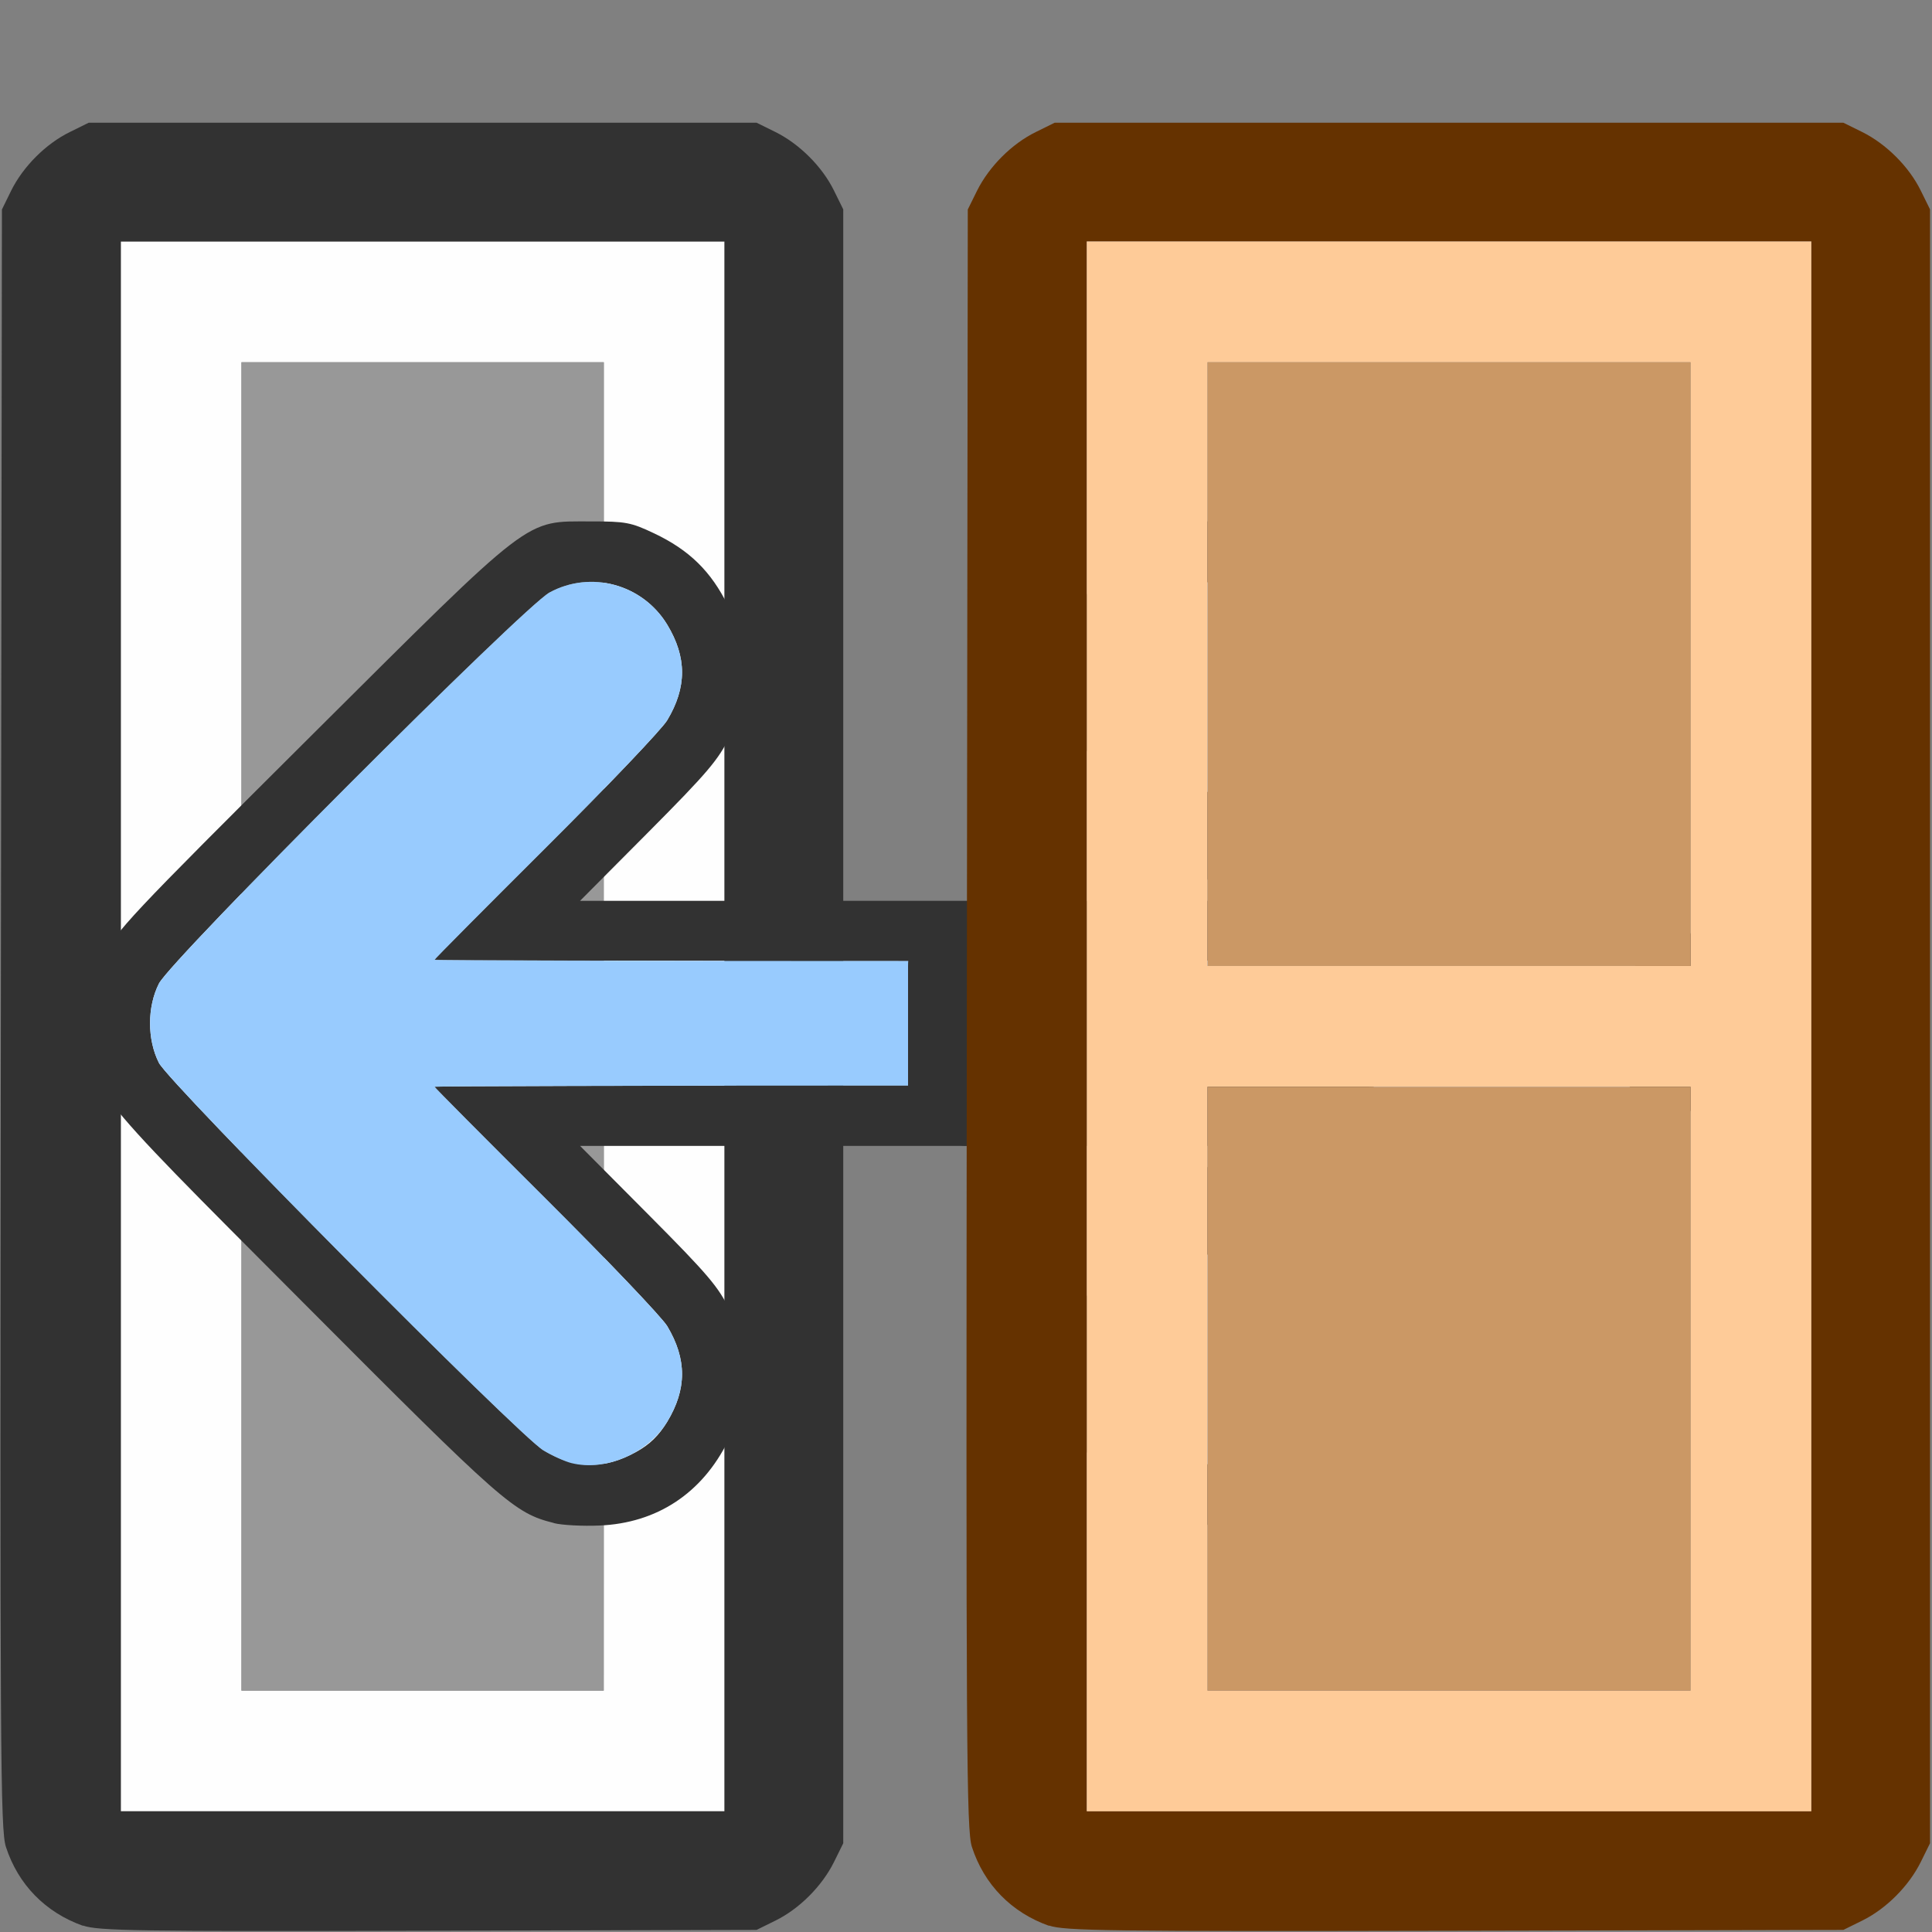 <?xml version="1.0" encoding="UTF-8" standalone="no"?>
<!-- Created with Inkscape (http://www.inkscape.org/) -->

<svg
   version="1.1"
   id="svg2"
   width="1600"
   height="1600"
   viewBox="0 0 1600 1600"
   sodipodi:docname="uv_islandalign.svg"
   inkscape:version="1.4 (86a8ad7, 2024-10-11)"
   xml:space="preserve"
   xmlns:inkscape="http://www.inkscape.org/namespaces/inkscape"
   xmlns:sodipodi="http://sodipodi.sourceforge.net/DTD/sodipodi-0.dtd"
   xmlns="http://www.w3.org/2000/svg"
   xmlns:svg="http://www.w3.org/2000/svg"
   xmlns:rdf="http://www.w3.org/1999/02/22-rdf-syntax-ns#"
   xmlns:cc="http://creativecommons.org/ns#"
   xmlns:dc="http://purl.org/dc/elements/1.1/"><rect x="0" y="0" width="1600" height="1600" fill="#808080" stroke="none"/><defs
     id="defs6" /><sodipodi:namedview
     pagecolor="#808080"
     bordercolor="#666666"
     borderopacity="1"
     objecttolerance="10"
     gridtolerance="10"
     guidetolerance="10"
     inkscape:pageopacity="0"
     inkscape:pageshadow="2"
     inkscape:window-width="1920"
     inkscape:window-height="1009"
     id="namedview4"
     showgrid="false"
     inkscape:zoom="0.35355339"
     inkscape:cx="830.14336"
     inkscape:cy="907.92511"
     inkscape:window-x="-8"
     inkscape:window-y="-8"
     inkscape:window-maximized="1"
     inkscape:current-layer="rect1"
     inkscape:showpageshadow="0"
     inkscape:pagecheckerboard="true"
     inkscape:deskcolor="#d1d1d1" /><g
     id="UV_ISLANDSEL"
     transform="matrix(99.935,0,0,99.935,0,0.001)"
     style="stroke-width:0.01"><path
       style="fill:none;stroke-width:0"
       d="m 0.001,15.596 0.001,-0.414 0.049,0.141 c 0.106,0.303 0.333,0.53 0.636,0.636 l 0.141,0.049 -0.414,0.002 L 0,16.01 Z M 6.316,15.958 c 0.311,-0.109 0.538,-0.341 0.639,-0.653 0.045,-0.14 0.049,-0.779 0.042,-6.862 L 6.989,1.736 6.911,1.579 C 6.813,1.38 6.625,1.192 6.426,1.094 L 6.27,1.016 3.565,1.008 C 1.148,1 0.843,1.004 0.705,1.049 0.392,1.151 0.161,1.378 0.052,1.689 0.005,1.823 0.003,1.786 0.001,0.915 L 0,0 h 8.005 8.005 l -0.002,0.915 C 16.008,1.786 16.005,1.823 15.958,1.689 15.85,1.378 15.618,1.151 15.305,1.049 15.166,1.004 14.82,1 11.945,1.008 l -3.205,0.009 -0.156,0.077 C 8.384,1.192 8.197,1.38 8.098,1.579 L 8.021,1.736 8.012,8.443 c -0.008,6.083 -0.004,6.722 0.042,6.862 0.101,0.313 0.328,0.545 0.639,0.653 0.132,0.046 0.059,0.049 -1.188,0.049 -1.247,0 -1.32,-0.003 -1.188,-0.049 z m 9.006,0 c 0.077,-0.027 0.2,-0.09 0.273,-0.14 0.154,-0.106 0.294,-0.297 0.363,-0.496 l 0.049,-0.141 0.002,0.414 0.002,0.414 -0.414,-0.002 -0.414,-0.002 0.141,-0.049 z"
       id="path831"
       inkscape:connector-curvature="0" /><path
       style="fill:#fefefe;stroke-width:0"
       d="M 1.001,8.506 V 2.001 H 3.502 6.004 V 8.506 15.01 H 3.502 1.001 Z m 4.003,3.002 V 9.006 H 3.502 2.001 v 2.502 2.502 h 1.501 1.501 z m 0,-6.004 V 3.002 H 3.502 2.001 V 5.504 8.005 h 1.501 1.501 z"
       id="path829"
       inkscape:connector-curvature="0" /><path
       style="stroke-width:0;fill:none"
       d="M 0,8 V 0 h 8 8 v 8 8 H 8 0 Z m 5.95,5.569 c 0.283,-0.133 0.465,-0.312 0.606,-0.595 0.111,-0.225 0.117,-0.25 0.117,-0.55 0,-0.291 -0.008,-0.33 -0.104,-0.533 C 6.479,11.701 6.389,11.595 5.898,11.102 l -0.567,-0.57 h 2.685 2.685 l -0.567,0.57 c -0.491,0.494 -0.581,0.6 -0.671,0.789 -0.096,0.202 -0.104,0.242 -0.104,0.533 0,0.3 0.005,0.325 0.117,0.55 0.141,0.284 0.322,0.462 0.612,0.599 0.191,0.091 0.235,0.099 0.523,0.099 0.299,0 0.325,-0.005 0.547,-0.116 0.219,-0.109 0.326,-0.209 1.829,-1.719 1.854,-1.862 1.778,-1.762 1.778,-2.324 4.28e-4,-0.3 -0.005,-0.325 -0.115,-0.547 C 14.541,8.748 14.441,8.641 12.931,7.138 11.07,5.285 11.169,5.361 10.609,5.36 10.323,5.359 10.28,5.368 10.088,5.458 9.798,5.596 9.617,5.773 9.476,6.057 9.365,6.283 9.359,6.308 9.359,6.608 c 0,0.291 0.008,0.33 0.104,0.533 0.09,0.189 0.18,0.295 0.671,0.789 L 10.701,8.5 H 8.016 5.33 l 0.567,-0.57 C 6.389,7.436 6.479,7.33 6.568,7.141 6.664,6.938 6.672,6.899 6.672,6.608 6.672,6.308 6.667,6.283 6.555,6.057 6.415,5.773 6.234,5.596 5.943,5.458 5.752,5.368 5.708,5.359 5.422,5.36 4.863,5.361 4.961,5.285 3.1,7.138 1.591,8.641 1.49,8.748 1.381,8.967 1.271,9.189 1.266,9.214 1.266,9.514 c 8.034e-4,0.561 -0.075,0.462 1.776,2.321 1.652,1.658 1.742,1.738 2.071,1.82 0.067,0.017 0.237,0.026 0.378,0.02 0.205,-0.009 0.297,-0.03 0.459,-0.106 z M 3.422,4.953 C 4.321,4.765 4.999,3.926 4.999,3 4.999,1.909 4.091,1.001 3,1.001 1.909,1.001 1.001,1.909 1.001,3 c 0,0.741 0.439,1.454 1.094,1.777 0.432,0.214 0.87,0.272 1.327,0.176 z m 5,0 C 9.321,4.765 9.999,3.926 9.999,3 9.999,1.909 9.091,1.001 8,1.001 c -0.741,0 -1.454,0.439 -1.777,1.094 -0.295,0.599 -0.295,1.211 0,1.81 0.393,0.797 1.309,1.234 2.199,1.048 z m 5,0 C 14.321,4.765 14.999,3.926 14.999,3 14.999,1.909 14.091,1.001 13,1.001 c -1.091,0 -1.999,0.908 -1.999,1.999 0,0.741 0.439,1.454 1.094,1.777 0.432,0.214 0.87,0.272 1.327,0.176 z"
       id="path827-8"
       inkscape:connector-curvature="0"
       transform="matrix(1.001,0,0,1.001,0.094,-1.042)" /><path
       style="fill:#989898;stroke-width:0"
       d="M 2.001,11.507 V 9.006 h 1.501 1.501 v 2.502 2.502 H 3.502 2.001 Z m 0,-6.004 V 3.002 H 3.502 5.003 V 5.504 8.005 H 3.502 2.001 Z"
       id="path823"
       inkscape:connector-curvature="0" /><path
       style="fill:#323232;stroke-width:0"
       d="M 4.59,12.621 C 4.261,12.539 4.171,12.459 2.518,10.8 0.665,8.941 0.741,9.04 0.74,8.478 0.74,8.178 0.745,8.153 0.856,7.931 0.964,7.712 1.065,7.605 2.575,6.101 4.438,4.247 4.339,4.322 4.899,4.321 c 0.287,-4.128e-4 0.33,0.008 0.522,0.099 0.291,0.138 0.472,0.315 0.612,0.6 0.111,0.226 0.117,0.251 0.117,0.551 0,0.291 -0.008,0.331 -0.104,0.533 -0.09,0.189 -0.18,0.296 -0.671,0.79 l -0.568,0.571 H 7.494 10.181 L 9.614,6.893 C 9.122,6.399 9.032,6.293 8.942,6.103 8.847,5.901 8.839,5.861 8.839,5.57 c 0,-0.3 0.005,-0.325 0.117,-0.551 0.141,-0.285 0.322,-0.462 0.612,-0.6 0.192,-0.091 0.235,-0.099 0.522,-0.099 0.56,8.067e-4 0.461,-0.075 2.323,1.779 1.51,1.504 1.611,1.611 1.72,1.83 0.11,0.222 0.116,0.247 0.115,0.547 -8.04e-4,0.562 0.075,0.462 -1.779,2.325 -1.504,1.51 -1.611,1.611 -1.83,1.72 -0.222,0.11 -0.248,0.116 -0.547,0.116 -0.288,0 -0.332,-0.008 -0.523,-0.099 C 9.277,12.402 9.096,12.225 8.956,11.94 8.844,11.715 8.839,11.689 8.839,11.389 c 0,-0.291 0.008,-0.331 0.104,-0.533 0.09,-0.189 0.18,-0.296 0.671,-0.79 L 10.181,9.496 H 7.494 4.807 l 0.568,0.571 c 0.491,0.494 0.582,0.6 0.671,0.79 0.096,0.203 0.104,0.242 0.104,0.533 0,0.3 -0.005,0.325 -0.117,0.551 -0.215,0.434 -0.589,0.681 -1.065,0.701 -0.141,0.006 -0.311,-0.003 -0.378,-0.02 z m 0.684,-0.59 c 0.111,-0.061 0.185,-0.134 0.255,-0.248 0.164,-0.271 0.164,-0.519 7.661e-4,-0.793 C 5.485,10.916 5.033,10.442 4.525,9.936 4.017,9.43 3.601,9.011 3.601,9.006 c 0,-0.006 1.752,-0.01 3.893,-0.01 2.141,0 3.893,0.005 3.893,0.01 0,0.006 -0.416,0.424 -0.924,0.93 -0.508,0.506 -0.96,0.98 -1.004,1.054 -0.164,0.274 -0.163,0.522 7.66e-4,0.793 0.203,0.335 0.632,0.453 0.974,0.267 0.215,-0.117 3.136,-3.042 3.237,-3.242 0.051,-0.1 0.072,-0.195 0.072,-0.328 0,-0.134 -0.021,-0.228 -0.072,-0.328 C 13.57,7.951 10.649,5.027 10.434,4.91 10.092,4.724 9.663,4.841 9.46,5.176 9.296,5.447 9.296,5.696 9.459,5.969 c 0.044,0.074 0.496,0.548 1.004,1.054 0.508,0.506 0.924,0.925 0.924,0.93 0,0.006 -1.752,0.01 -3.893,0.01 -2.141,0 -3.893,-0.005 -3.893,-0.01 0,-0.006 0.416,-0.424 0.924,-0.93 C 5.033,6.517 5.485,6.043 5.529,5.969 5.693,5.696 5.693,5.447 5.529,5.176 5.325,4.841 4.896,4.724 4.554,4.91 4.339,5.027 1.418,7.951 1.317,8.151 c -0.098,0.193 -0.098,0.464 -8.1e-6,0.657 0.088,0.172 2.981,3.088 3.186,3.211 0.262,0.157 0.503,0.161 0.771,0.012 z"
       id="path819-5"
       inkscape:connector-curvature="0" /><path
       style="fill:#323232;stroke-width:0"
       d="M 0.688,15.959 C 0.377,15.849 0.15,15.617 0.049,15.305 0.003,15.165 -5.0038516e-4,14.526 0.007,8.443 L 0.016,1.736 0.093,1.579 C 0.192,1.38 0.379,1.192 0.579,1.094 l 0.156,-0.077 H 3.502 6.27 l 0.156,0.077 c 0.199,0.099 0.387,0.286 0.485,0.485 l 0.077,0.156 v 6.77 6.77 l -0.077,0.156 c -0.099,0.199 -0.286,0.387 -0.485,0.485 l -0.156,0.077 -2.721,0.007 c -2.413,0.006 -2.736,0.001 -2.861,-0.043 z M 6.004,8.506 V 2.001 H 3.502 1.001 V 8.506 15.01 H 3.502 6.004 Z"
       id="path819"
       inkscape:connector-curvature="0" /><path
       style="fill:#98cbfe;stroke-width:0;fill-opacity:1"
       d="M 4.737,12.125 C 4.683,12.112 4.577,12.064 4.503,12.019 4.297,11.896 1.404,8.98 1.317,8.808 1.219,8.615 1.219,8.344 1.317,8.151 1.418,7.951 4.339,5.027 4.554,4.91 4.896,4.724 5.325,4.841 5.529,5.176 5.693,5.447 5.693,5.696 5.529,5.969 5.485,6.043 5.033,6.517 4.525,7.023 4.017,7.529 3.601,7.948 3.601,7.954 c 0,0.006 1.752,0.01 3.893,0.01 2.141,0 3.893,-0.005 3.893,-0.01 0,-0.006 -0.416,-0.424 -0.924,-0.93 C 9.955,6.517 9.503,6.043 9.459,5.969 9.296,5.696 9.296,5.447 9.46,5.176 9.663,4.841 10.092,4.724 10.434,4.91 c 0.215,0.117 3.136,3.042 3.237,3.242 0.051,0.1 0.072,0.195 0.072,0.328 0,0.134 -0.021,0.228 -0.072,0.328 -0.102,0.2 -3.022,3.124 -3.237,3.242 -0.342,0.186 -0.771,0.069 -0.974,-0.267 -0.164,-0.271 -0.164,-0.519 -7.66e-4,-0.793 0.044,-0.074 0.496,-0.548 1.004,-1.054 0.508,-0.506 0.924,-0.925 0.924,-0.93 0,-0.006 -1.752,-0.01 -3.893,-0.01 -2.141,0 -3.893,0.005 -3.893,0.01 0,0.006 0.416,0.424 0.924,0.93 0.508,0.506 0.96,0.98 1.004,1.054 0.164,0.274 0.163,0.522 -7.661e-4,0.793 -0.158,0.26 -0.51,0.412 -0.791,0.342 z"
       id="path825-2"
       inkscape:connector-curvature="0" /><g
       id="rect1"><path
         style="fill:#323232;stroke-linecap:round;stroke-linejoin:round;paint-order:markers stroke fill"
         d="m 8.025,7.504 c -0.277,2.061e-4 -0.501,0.225 -0.5,0.502 v 0.99 c 2.068e-4,0.276 0.224,0.5 0.5,0.5 1.843,0.199 1.84,-1.988 0,-1.992 z"
         id="path1"
         sodipodi:nodetypes="ccccc" /><path
         style="fill:#98cbfe;stroke-linecap:round;stroke-linejoin:round;paint-order:markers stroke fill"
         d="m 8.025,8.005 h 0.832 c 9e-7,0 1.6e-6,7e-7 1.6e-6,1.5e-6 V 8.996 c 0,8e-7 -7e-7,1.5e-6 -1.6e-6,1.5e-6 H 8.025 c -9e-7,0 -1.6e-6,-7e-7 -1.6e-6,-1.5e-6 V 8.005 c 0,-8e-7 7e-7,-1.5e-6 1.6e-6,-1.5e-6 z"
         id="path2" /></g><path
       style="fill:#653200;stroke-width:0"
       d="M 8.693,15.959 C 8.382,15.849 8.155,15.617 8.054,15.305 8.009,15.165 8.005,14.526 8.012,8.443 l 0.008,-6.707 0.077,-0.156 C 8.197,1.38 8.384,1.192 8.584,1.094 l 0.156,-0.077 h 3.268 3.268 l 0.156,0.077 c 0.199,0.099 0.387,0.286 0.485,0.485 l 0.077,0.156 v 6.77 6.77 l -0.077,0.156 c -0.099,0.199 -0.286,0.387 -0.485,0.485 l -0.156,0.077 -3.221,0.007 c -2.868,0.006 -3.236,0.001 -3.361,-0.043 z M 15.01,8.506 V 2.001 H 12.008 9.006 v 6.504 6.504 h 3.002 3.002 z"
       id="path821"
       inkscape:connector-curvature="0" /><path
       style="fill:#fecb98;stroke-width:0"
       d="M 9.006,8.506 V 2.001 h 3.002 3.002 V 8.506 15.01 H 12.008 9.006 Z M 14.009,11.507 V 9.006 h -2.001 -2.001 v 2.502 2.502 h 2.001 2.001 z m 0,-6.004 V 3.002 H 12.008 10.007 V 5.504 8.005 h 2.001 2.001 z"
       id="path827"
       inkscape:connector-curvature="0" /><path
       style="fill:#cb9865;stroke-width:0"
       d="M 10.007,11.507 V 9.006 h 2.001 2.001 v 2.502 2.502 h -2.001 -2.001 z m 0,-6.004 V 3.002 h 2.001 2.001 V 5.504 8.005 h -2.001 -2.001 z"
       id="path825"
       inkscape:connector-curvature="0" /></g></svg>
